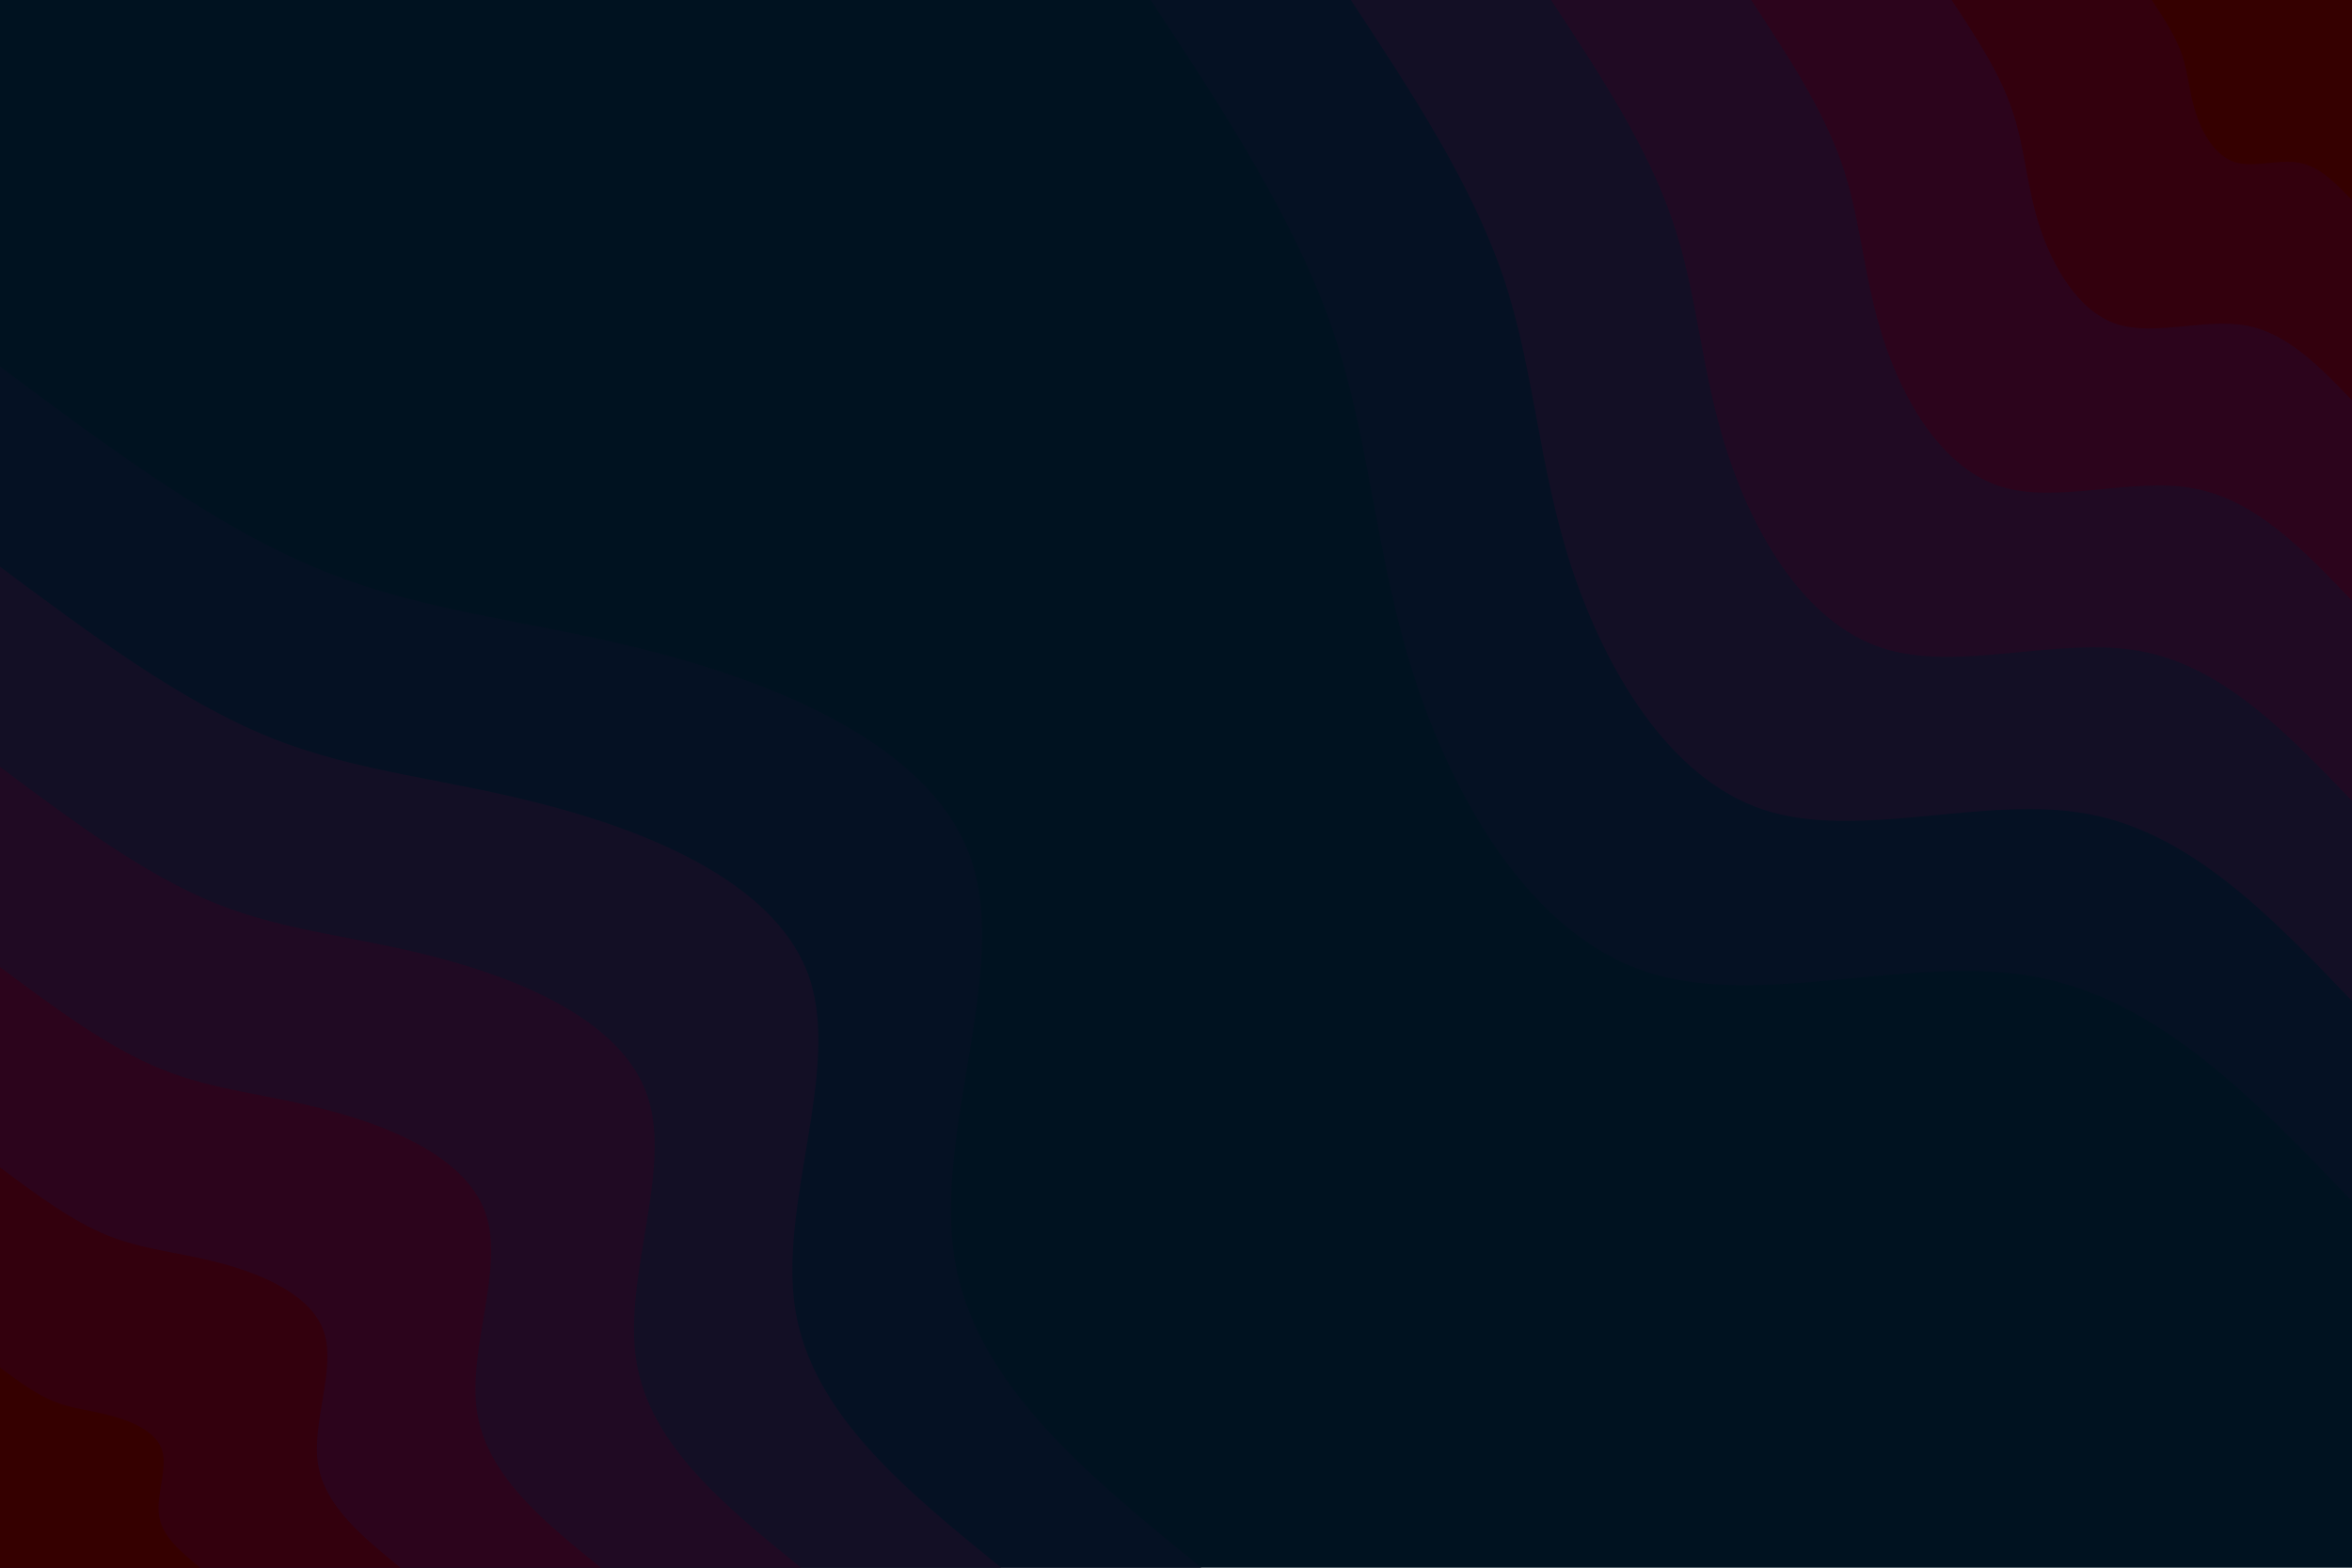 <svg id="visual" viewBox="0 0 900 600" width="900" height="600" xmlns="http://www.w3.org/2000/svg" xmlns:xlink="http://www.w3.org/1999/xlink" version="1.1"><rect x="0" y="0" width="900" height="600" fill="#001220"></rect><defs><linearGradient id="grad1_0" x1="33.3%" y1="0%" x2="100%" y2="100%"><stop offset="20%" stop-color="#350000" stop-opacity="1"></stop><stop offset="80%" stop-color="#350000" stop-opacity="1"></stop></linearGradient></defs><defs><linearGradient id="grad1_1" x1="33.3%" y1="0%" x2="100%" y2="100%"><stop offset="20%" stop-color="#350000" stop-opacity="1"></stop><stop offset="80%" stop-color="#300216" stop-opacity="1"></stop></linearGradient></defs><defs><linearGradient id="grad1_2" x1="33.3%" y1="0%" x2="100%" y2="100%"><stop offset="20%" stop-color="#260720" stop-opacity="1"></stop><stop offset="80%" stop-color="#300216" stop-opacity="1"></stop></linearGradient></defs><defs><linearGradient id="grad1_3" x1="33.3%" y1="0%" x2="100%" y2="100%"><stop offset="20%" stop-color="#260720" stop-opacity="1"></stop><stop offset="80%" stop-color="#1a0d25" stop-opacity="1"></stop></linearGradient></defs><defs><linearGradient id="grad1_4" x1="33.3%" y1="0%" x2="100%" y2="100%"><stop offset="20%" stop-color="#0b1024" stop-opacity="1"></stop><stop offset="80%" stop-color="#1a0d25" stop-opacity="1"></stop></linearGradient></defs><defs><linearGradient id="grad1_5" x1="33.3%" y1="0%" x2="100%" y2="100%"><stop offset="20%" stop-color="#0b1024" stop-opacity="1"></stop><stop offset="80%" stop-color="#001220" stop-opacity="1"></stop></linearGradient></defs><defs><linearGradient id="grad2_0" x1="0%" y1="0%" x2="66.7%" y2="100%"><stop offset="20%" stop-color="#350000" stop-opacity="1"></stop><stop offset="80%" stop-color="#350000" stop-opacity="1"></stop></linearGradient></defs><defs><linearGradient id="grad2_1" x1="0%" y1="0%" x2="66.7%" y2="100%"><stop offset="20%" stop-color="#300216" stop-opacity="1"></stop><stop offset="80%" stop-color="#350000" stop-opacity="1"></stop></linearGradient></defs><defs><linearGradient id="grad2_2" x1="0%" y1="0%" x2="66.7%" y2="100%"><stop offset="20%" stop-color="#300216" stop-opacity="1"></stop><stop offset="80%" stop-color="#260720" stop-opacity="1"></stop></linearGradient></defs><defs><linearGradient id="grad2_3" x1="0%" y1="0%" x2="66.7%" y2="100%"><stop offset="20%" stop-color="#1a0d25" stop-opacity="1"></stop><stop offset="80%" stop-color="#260720" stop-opacity="1"></stop></linearGradient></defs><defs><linearGradient id="grad2_4" x1="0%" y1="0%" x2="66.7%" y2="100%"><stop offset="20%" stop-color="#1a0d25" stop-opacity="1"></stop><stop offset="80%" stop-color="#0b1024" stop-opacity="1"></stop></linearGradient></defs><defs><linearGradient id="grad2_5" x1="0%" y1="0%" x2="66.7%" y2="100%"><stop offset="20%" stop-color="#001220" stop-opacity="1"></stop><stop offset="80%" stop-color="#0b1024" stop-opacity="1"></stop></linearGradient></defs><g transform="translate(900, 0)"><path d="M0 459.7C-37 421.1 -74 382.4 -121.4 373.8C-168.9 365.1 -226.7 386.3 -270.2 371.9C-313.7 357.5 -343 307.4 -358.4 260.4C-373.8 213.4 -375.4 169.6 -389.9 126.7C-404.5 83.8 -432.1 41.9 -459.7 0L0 0Z" fill="#051123"></path><path d="M0 383.1C-30.8 350.9 -61.7 318.7 -101.2 311.5C-140.7 304.2 -188.9 321.9 -225.2 309.9C-261.5 297.9 -285.8 256.1 -298.7 217C-311.5 177.8 -312.8 141.3 -324.9 105.6C-337.1 69.9 -360.1 34.9 -383.1 0L0 0Z" fill="#130f25"></path><path d="M0 306.5C-24.7 280.7 -49.4 255 -81 249.2C-112.6 243.4 -151.1 257.6 -180.1 247.9C-209.2 238.3 -228.7 204.9 -238.9 173.6C-249.2 142.3 -250.2 113 -260 84.5C-269.7 55.9 -288.1 27.9 -306.5 0L0 0Z" fill="#200a23"></path><path d="M0 229.9C-18.5 210.5 -37 191.2 -60.7 186.9C-84.4 182.5 -113.3 193.2 -135.1 186C-156.9 178.7 -171.5 153.7 -179.2 130.2C-186.9 106.7 -187.7 84.8 -195 63.3C-202.3 41.9 -216.1 21 -229.9 0L0 0Z" fill="#2c041c"></path><path d="M0 153.2C-12.3 140.4 -24.7 127.5 -40.5 124.6C-56.3 121.7 -75.6 128.8 -90.1 124C-104.6 119.2 -114.3 102.5 -119.5 86.8C-124.6 71.1 -125.1 56.5 -130 42.2C-134.8 27.9 -144 14 -153.2 0L0 0Z" fill="#33000d"></path><path d="M0 76.6C-6.2 70.2 -12.3 63.7 -20.2 62.3C-28.1 60.8 -37.8 64.4 -45 62C-52.3 59.6 -57.2 51.2 -59.7 43.4C-62.3 35.6 -62.6 28.3 -65 21.1C-67.4 14 -72 7 -76.6 0L0 0Z" fill="#350000"></path></g><g transform="translate(0, 600)"><path d="M0 -459.7C41.4 -428.8 82.9 -397.9 123.9 -381.4C165 -364.8 205.6 -362.5 253.9 -349.5C302.2 -336.5 358.1 -312.6 371.9 -270.2C385.8 -227.8 357.6 -166.8 365.2 -118.7C372.8 -70.5 416.3 -35.3 459.7 0L0 0Z" fill="#051123"></path><path d="M0 -383.1C34.5 -357.4 69.1 -331.6 103.3 -317.8C137.5 -304 171.4 -302.1 211.6 -291.2C251.8 -280.4 298.4 -260.5 309.9 -225.2C321.5 -189.8 298 -139 304.3 -98.9C310.7 -58.8 346.9 -29.4 383.1 0L0 0Z" fill="#130f25"></path><path d="M0 -306.5C27.6 -285.9 55.2 -265.3 82.6 -254.2C110 -243.2 137.1 -241.7 169.3 -233C201.5 -224.3 238.7 -208.4 247.9 -180.1C257.2 -151.9 238.4 -111.2 243.5 -79.1C248.6 -47 277.5 -23.5 306.5 0L0 0Z" fill="#200a23"></path><path d="M0 -229.9C20.7 -214.4 41.4 -199 62 -190.7C82.5 -182.4 102.8 -181.3 127 -174.7C151.1 -168.2 179 -156.3 186 -135.1C192.9 -113.9 178.8 -83.4 182.6 -59.3C186.4 -35.3 208.1 -17.6 229.9 0L0 0Z" fill="#2c041c"></path><path d="M0 -153.2C13.8 -142.9 27.6 -132.6 41.3 -127.1C55 -121.6 68.5 -120.8 84.6 -116.5C100.7 -112.2 119.4 -104.2 124 -90.1C128.6 -75.9 119.2 -55.6 121.7 -39.6C124.3 -23.5 138.8 -11.8 153.2 0L0 0Z" fill="#33000d"></path><path d="M0 -76.6C6.9 -71.5 13.8 -66.3 20.7 -63.6C27.5 -60.8 34.3 -60.4 42.3 -58.2C50.4 -56.1 59.7 -52.1 62 -45C64.3 -38 59.6 -27.8 60.9 -19.8C62.1 -11.8 69.4 -5.9 76.6 0L0 0Z" fill="#350000"></path></g></svg>
